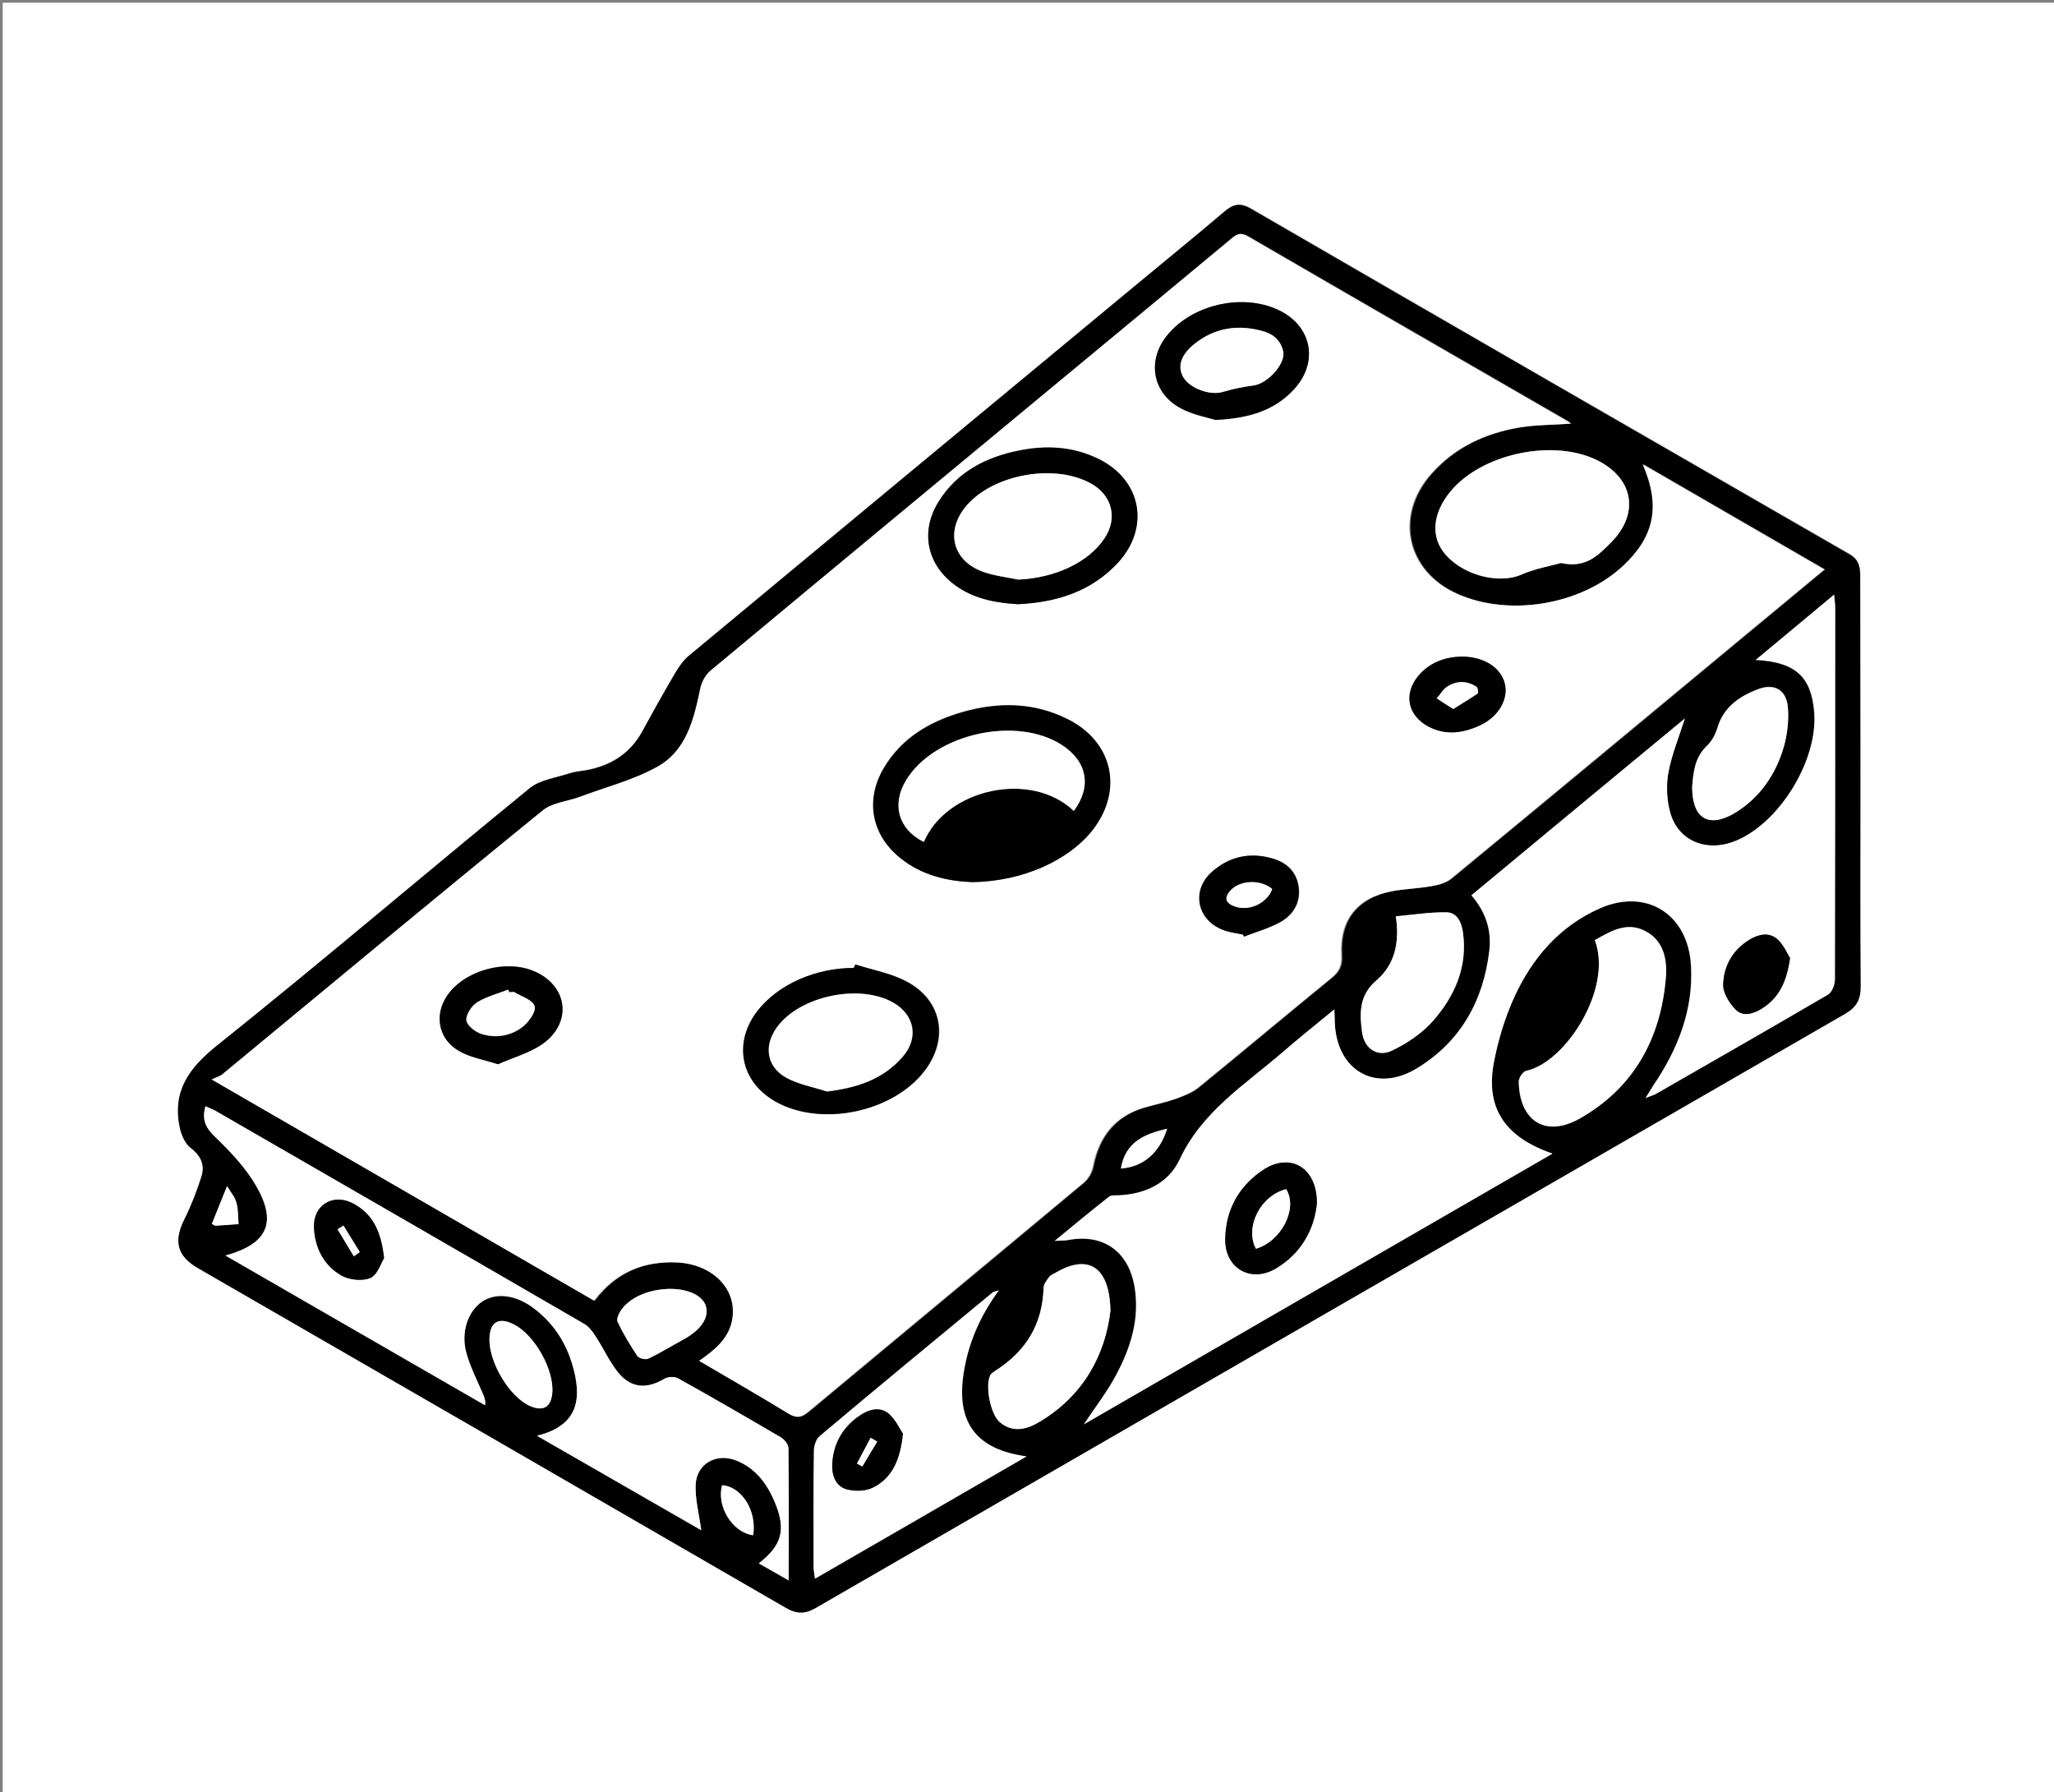 <?xml version="1.0" encoding="utf-8"?>
<!-- Generator: Adobe Illustrator 21.0.0, SVG Export Plug-In . SVG Version: 6.00 Build 0)  -->
<svg version="1.1" id="Calque_1" xmlns="http://www.w3.org/2000/svg" xmlns:xlink="http://www.w3.org/1999/xlink" x="0px" y="0px"
	 viewBox="0 0 768 670" style="enable-background:new 0 0 768 670;" xml:space="preserve">
<rect x="0" y="0" width="768" height="670" fill="#808080" stroke="none"/>
<style type="text/css">
	.st0{fill:#FFFFFF;}
</style>
<g>
	<g>
		<path class="st0" d="M1,671C1,447.7,1,224.3,1,1c256,0,512,0,768,0c0,223.3,0,446.7,0,670C513,671,257,671,1,671z M695.6,292.5
			c0-25.7,0-51.3,0-77c0-3.5-0.4-6.3-4-8.4c-74.7-43-149.3-86-223.8-129.2c-3.9-2.2-6.5-1.8-9.7,0.9c-11.3,9.6-22.8,19-34.2,28.4
			c-55.4,45.9-110.9,91.8-166.2,137.8c-2.2,1.8-4,4.4-5.4,6.9c-4.1,7-8.1,14.1-12,21.3c-4.7,8.5-12,13-21.3,14.7
			c-2,0.3-4,0.5-5.9,1.1c-5.1,1.7-11.1,2.4-15,5.6c-39.1,31.9-77.5,64.7-116.9,96.2c-10.6,8.5-16.6,17-13.9,30.5
			c0.6,2.8,2,6.1,4.1,7.7c3.9,3,5.3,6.5,4,10.8c-1.7,5.3-3.7,10.6-6.2,15.6c-4.3,8.4-3,14,5,18.6c73.3,42.3,146.6,84.6,219.8,127
			c3.9,2.3,7.2,2.3,11.1,0C433.2,527.1,561.6,453,689.9,379c4.2-2.4,5.7-5.3,5.7-10C695.5,343.5,695.6,318,695.6,292.5z"/>
		<path d="M695.6,292.5c0,25.5-0.1,51,0.1,76.5c0,4.7-1.5,7.5-5.7,10c-128.4,74-256.7,148.1-385,222.2c-3.9,2.3-7.1,2.3-11.1,0
			c-73.2-42.4-146.5-84.7-219.8-127c-8-4.6-9.3-10.2-5-18.6c2.5-5,4.5-10.3,6.2-15.6c1.4-4.3-0.1-7.8-4-10.8c-2.1-1.6-3.6-5-4.1-7.7
			c-2.8-13.4,3.3-22,13.9-30.5c39.4-31.5,77.8-64.3,116.9-96.2c3.9-3.2,9.9-3.9,15-5.6c1.9-0.6,3.9-0.8,5.9-1.1
			c9.3-1.6,16.7-6.1,21.3-14.7c3.9-7.1,7.9-14.3,12-21.3c1.5-2.5,3.2-5.1,5.4-6.9c55.4-46,110.8-91.9,166.2-137.8
			c11.4-9.5,22.9-18.8,34.2-28.4c3.2-2.7,5.8-3.2,9.7-0.9c74.5,43.2,149.2,86.2,223.8,129.2c3.6,2,4,4.9,4,8.4
			C695.5,241.2,695.6,266.9,695.6,292.5z M261.4,508.8c11.6,6.8,22.7,13.1,33.7,19.7c2.9,1.8,4.8,1.6,7.4-0.6
			c34.3-28.6,68.7-57,103-85.7c1.7-1.4,3.1-3.9,3.5-6.1c2.2-11.1,8.2-18.8,19.2-22c3.8-1.1,7.8-1.9,11.5-3.2c3-1.1,6.3-2.3,8.7-4.3
			c16.7-13.6,33.1-27.4,49.8-41c2.9-2.4,3.9-4.6,3.7-8.4c-0.8-13.2,5.8-21.5,18.9-24c4.9-0.9,9.9-1,14.8-1.9
			c2.5-0.4,5.3-1.2,7.2-2.7c36.9-30.4,73.7-60.9,110.5-91.5c9.6-7.9,19.1-15.9,29.2-24.2c-22.8-13.2-44.9-26-67.9-39.3
			c6.8,15.8,4.4,27.1-7.4,38c-15.7,14.6-42.6,19.1-62.1,10.4c-19.1-8.5-23.5-29.3-9.6-44.9c8.7-9.8,19.9-15,32.5-17.2
			c6.3-1.1,12.9-1,19.6-1.5c-0.5-0.5-0.8-0.7-1.1-0.9c-39.9-23.1-79.9-46.1-119.7-69.2c-2.7-1.6-4.1-0.6-6,0.9
			c-17.5,14.6-35.1,29.1-52.7,43.7c-47.3,39.2-94.7,78.4-141.9,117.7c-1.9,1.6-3.4,4.4-4,6.9c-2.4,11.5-5.3,23.2-16.1,29.2
			c-8.9,4.9-19,7.6-28.6,11.1c-4.8,1.8-10.5,2.2-14.2,5.2c-40,32.6-79.7,65.6-119.6,98.5c-1,0.8-2.3,1.2-4.2,2.1
			c48.9,28.3,96,55.5,143,82.7c8-10.6,18.4-14.8,30.8-14.3c13.2,0.6,22.3,9.5,21,20.4C273,499.9,267.9,504.4,261.4,508.8z
			 M498.9,377.4c-6.9,5.7-13.2,10.7-19.3,16c-14.1,12.2-30.2,22.2-38.6,40.2c-4.2,8.9-12.9,13.1-23,13.4c-1.2,0-2.6-0.1-3.4,0.5
			c-6.4,5.1-12.8,10.4-20.3,16.5c2.8-0.2,3.9-0.1,5-0.3c13-2.5,22.5,4.1,24.8,17.2c2.1,11.9-1.3,22.8-6.7,33
			c-3.3,6.3-7.8,11.9-12.2,18.7c58.7-33.9,116.7-67.4,175.2-101.2c-17.7-6.1-25-16.9-22-33.6c1.5-8.6,4.1-17.2,7.8-25.1
			c6.7-14.5,16.9-26.4,31.9-33c17.4-7.7,32.9,2.1,34.1,21.1c1,16.9-4.9,31.6-14.2,45.3c-0.7,1.1-1.4,2.2-2.8,4.5
			c2.3-0.9,3.2-1.1,4-1.6c21.5-12.3,43-24.6,64.3-37.1c1.5-0.9,2.5-3.7,2.5-5.6c0.1-46.3,0.1-92.6,0.1-139c0-1.4-0.2-2.7-0.4-4.9
			c-10,8.4-19.4,16.2-29.3,24.4c15,0.8,20.9,6.3,21.9,19.8c1.3,17.9-13.1,41.2-29.5,47.9c-10.8,4.4-21.5,0-24.4-10.7
			c-1.3-4.7-1.5-10-0.7-14.7c1.2-6.6,3.8-12.9,6.2-20.4c-27,22.3-53.2,44.1-79.8,66.1c5.4,6.2,7.6,13.1,6.7,20.7
			c-2.2,18.7-10.7,33.9-26.9,43.9c-15.5,9.5-30.3,1-30.9-17.1C499,380.9,499,379.7,498.9,377.4z M294.9,590.9
			c0-17.4,0.1-33.4-0.1-49.4c0-1.4-1.5-3.2-2.8-4c-12.7-7.5-25.5-14.9-38.5-22.1c-1.3-0.7-3.8-0.6-5.1,0.2
			c-6.6,3.9-12.4,3.6-17.3-2.4c-3.3-4.1-5.5-9-8.4-13.5c-1.1-1.7-2.5-3.6-4.2-4.6c-46-26.7-92.1-53.2-138.1-79.8
			c-1.1-0.6-2.3-1-3.6-1.6c-1.3,4.8-0.1,7.8,3.4,11.2c5.8,5.6,11.6,11.6,15.6,18.6c7.9,13.7,4.3,21.6-11.5,26
			c32.8,18.9,65,37.5,97.1,56c0.2-2.1-0.4-3.2-0.9-4.4c-2.1-5-4.6-9.9-6.1-15.1c-2.2-7.9,0.6-15.8,5.9-19.3
			c5.2-3.4,12.6-2.6,19.4,2.6c8.4,6.4,13.3,15,15.4,25.4c2.4,11.9-1.9,19.1-14.3,22.2c20.9,12,41.2,23.7,61.4,35.3
			c-0.8-6-2.3-11.5-2.1-16.9c0.3-7.9,7.7-12.1,15.1-9.2c7.5,3,11.8,9,14.7,16.1c4.1,10,2.4,15.7-6.2,22.4
			C287.2,586.5,290.6,588.5,294.9,590.9z M373.5,482.4c-1.4,0.5-1.7,0.5-2,0.7c-21.7,17.9-43.4,35.8-64.9,53.9
			c-1.4,1.1-2.2,3.7-2.2,5.6c-0.2,14.5-0.1,29-0.1,43.5c0,1.2,0.3,2.4,0.5,4.2c26.5-15.3,52.5-30.3,79.1-45.7
			c-18.7-2.5-26.3-12.6-23.6-30.7C361.9,502.7,366.1,492.5,373.5,482.4z M583.7,210.5c9.4,2.1,14-3,18.5-7.5
			c11.2-11.2,8.6-24.7-5.8-31.3c-15.8-7.3-40.6-2.4-52.7,10.5c-7.5,7.9-9.1,17.1-4.2,23.9c6.3,8.7,20.4,12.6,29.2,8.8
			C573.9,212.6,579.7,211.6,583.7,210.5z M596.3,351.5c6.9,18-10.9,45.8-25.7,48.8c-1.2,0.2-2.8,2.7-2.8,4c0.2,14.9,10,21,23,13.7
			c20.2-11.5,30.2-29.8,32-52.6c0.5-6.6-0.7-13.7-7.6-17.3C608.4,344.5,602.5,348,596.3,351.5z M415.2,490.1
			c-0.3-16.8-8.4-21.3-20.4-14.3c-0.9,0.5-1.9,0.9-2.5,1.6c-0.9,1.2-2,2.7-2.1,4.1c-0.4,13.6-6.6,23.7-17.9,30.9
			c-0.8,0.5-1.8,1.1-2.1,1.9c-1.9,4.1,0.3,14.6,3.6,17.4c4.9,4.2,10.2,2.7,14.9-0.1C405.4,521.7,413.3,506.3,415.2,490.1z
			 M521.9,342.6c1.6,10-0.5,18.2-7.2,23.9c-6.6,5.6-6.3,12.4-5.4,19.5c0.8,6.1,5.8,9.4,11.2,6.8c5.7-2.7,11.3-6.5,15.4-11.2
			c8.1-9.2,12.9-20.2,11.1-33c-0.5-3.6-2-7.4-6.1-7.5C534.7,341,528.4,342,521.9,342.6z M632.7,294.2c0,12,6.3,15.6,16.1,9.6
			c9.3-5.7,15.2-14.4,18.2-24.7c1.3-4.7,1.9-9.8,1.5-14.7c-0.6-6.7-5.2-9.2-11.4-6.7c-6.8,2.7-12.6,6.6-14.9,14.2
			c-0.7,2.5-2.1,5.1-3.9,6.8C633.5,283.3,633.1,289,632.7,294.2z M250.7,481.9c-7.1,0-14.2,2.6-17.9,7.1c-1.1,1.4-2.4,3.9-1.9,5.1
			c2,4.5,4.6,8.7,7.4,12.8c0.6,0.9,3.1,1.5,4.1,1c4.5-2.2,8.8-4.8,13.2-7.2c6.4-3.5,9.5-8,8.4-12.2
			C263,484.6,257.6,481.9,250.7,481.9z M183,500.8c-0.1,9,7.6,21.6,15.2,24.9c4.9,2.1,7.7,0.4,8.3-4.8c0.8-8.6-6.6-21.9-14.5-25.8
			C186.3,492.3,183.1,494.4,183,500.8z M281.6,574c1.5-9-4.3-18.2-11.6-18.7C267.8,563.1,273.8,573,281.6,574z M419.1,436.9
			c8.4-0.6,14.5-5.9,17.3-14.9C428.1,423.9,420.8,426.8,419.1,436.9z M79.2,457.6c0.5,0.2,0.9,0.6,1.4,0.6c2.9-0.1,5.8-0.4,8.6-0.6
			c-0.2-2.7-0.1-5.4-0.8-8c-0.6-2.1-2.2-3.8-3.5-6.2C82.8,448.7,81,453.1,79.2,457.6z"/>
		<path class="st0" d="M261.4,508.8c6.5-4.5,11.6-9,12.5-16.4c1.3-10.9-7.8-19.8-21-20.4c-12.4-0.5-22.8,3.7-30.8,14.3
			c-47-27.2-94.1-54.4-143-82.7c1.9-0.9,3.2-1.2,4.2-2.1c39.8-32.9,79.5-65.9,119.6-98.5c3.7-3,9.5-3.4,14.2-5.2
			c9.6-3.6,19.8-6.2,28.6-11.1c10.9-6,13.7-17.7,16.1-29.2c0.5-2.5,2-5.3,4-6.9c47.2-39.3,94.6-78.5,141.9-117.7
			c17.6-14.6,35.2-29.1,52.7-43.7c1.9-1.6,3.3-2.5,6-0.9c39.9,23.2,79.8,46.2,119.7,69.2c0.3,0.2,0.5,0.4,1.1,0.9
			c-6.7,0.5-13.3,0.4-19.6,1.5c-12.6,2.2-23.7,7.4-32.5,17.2c-13.9,15.6-9.4,36.4,9.6,44.9c19.5,8.7,46.4,4.2,62.1-10.4
			c11.7-10.9,14.2-22.3,7.4-38c23,13.3,45.2,26.2,67.9,39.3c-10.1,8.4-19.6,16.3-29.2,24.2c-36.8,30.5-73.6,61.1-110.5,91.5
			c-1.9,1.5-4.7,2.3-7.2,2.7c-4.9,0.9-9.9,1-14.8,1.9c-13.1,2.5-19.7,10.8-18.9,24c0.2,3.8-0.8,6-3.7,8.4
			c-16.7,13.6-33.1,27.4-49.8,41c-2.5,2-5.7,3.2-8.7,4.3c-3.7,1.3-7.7,2.1-11.5,3.2c-11.1,3.3-17,10.9-19.2,22
			c-0.4,2.2-1.8,4.7-3.5,6.1c-34.3,28.6-68.7,57.1-103,85.7c-2.6,2.2-4.5,2.4-7.4,0.6C284.1,522,273,515.6,261.4,508.8z
			 M363.2,329.8c19-0.1,36.8-8.2,45.6-20c11.2-14.9,7-32.7-9.7-41c-12.8-6.4-26.1-6.4-39.4-2.6c-12.1,3.5-22.7,9.7-29.3,20.9
			c-7,11.9-4.7,24.8,6,33.5C344.7,327.5,354.6,329.5,363.2,329.8z M380.6,225.9c14.5-0.7,27.5-4.7,37.6-15.8
			c11.8-13,8.5-30.5-7.1-38.4c-9.6-4.8-19.8-5.4-30.2-3.3c-12.3,2.5-23,8-29.9,19c-7,11.2-4.5,23.5,6.1,31.3
			C364.1,223.9,372.2,225.4,380.6,225.9z M319.8,360.6c-0.1,0.4-0.3,0.8-0.4,1.3c-14.3,0-28.1,6.1-35.8,15.8
			c-9.6,12.1-6.7,26.9,6.8,34.3c17,9.4,43.6,3.8,55.4-11.6c9-11.8,6.7-26.1-6.3-33.2C333.4,363.9,326.3,362.7,319.8,360.6z
			 M454.5,157c12.8-0.7,22-3.6,29.1-11.2c9.7-10.3,6.9-24.1-5.8-30c-13.5-6.2-32.1-1.9-41.4,9.6c-7.5,9.3-5.5,21.5,5,27.2
			C446.1,155.2,451.6,156.1,454.5,157z M186.2,397.9c5.5-2.5,12-4.2,17-7.9c11.2-8.4,8.7-22.3-4.4-27.3c-9.9-3.7-23.8-0.1-30.5,8
			c-6.2,7.5-5,17.4,3.4,22.2C175.7,395.4,180.6,396.1,186.2,397.9z M464.7,349.4c0.2,0.3,0.3,0.5,0.5,0.8c4.7-1.8,9.7-3.2,14-5.7
			c4.6-2.7,7.3-7.3,6.4-13.1c-0.9-5.7-4.6-9-10-10.5c-8.3-2.4-15.9-0.7-22.3,5c-8.1,7.2-5.6,18.6,4.7,22
			C460.1,348.6,462.5,348.9,464.7,349.4z M546.5,245.5c-5.9,0.1-12,2-16.4,7.4c-5.3,6.6-3.7,14.5,3.7,18.5
			c6.5,3.6,13.2,2.7,19.6-0.3c6.8-3.2,10.6-9.7,9.3-15.4C561.3,249.7,555,245.5,546.5,245.5z"/>
		<path class="st0" d="M498.9,377.4c0.1,2.3,0.2,3.5,0.2,4.8c0.6,18.1,15.4,26.7,30.9,17.1c16.2-9.9,24.7-25.2,26.9-43.9
			c0.9-7.6-1.3-14.4-6.7-20.7c26.5-22,52.8-43.8,79.8-66.1c-2.4,7.5-5,13.8-6.2,20.4c-0.8,4.7-0.6,10.1,0.7,14.7
			c2.9,10.7,13.6,15.1,24.4,10.7c16.5-6.7,30.8-30,29.5-47.9c-1-13.4-6.9-19-21.9-19.8c9.9-8.2,19.2-16,29.3-24.4
			c0.2,2.2,0.4,3.5,0.4,4.9c0,46.3,0,92.6-0.1,139c0,1.9-1.1,4.7-2.5,5.6c-21.4,12.5-42.9,24.8-64.3,37.1c-0.8,0.5-1.8,0.7-4,1.6
			c1.4-2.2,2.1-3.4,2.8-4.5c9.3-13.7,15.2-28.4,14.2-45.3c-1.2-19-16.7-28.8-34.1-21.1c-15,6.6-25.2,18.5-31.9,33
			c-3.6,7.9-6.2,16.5-7.8,25.1c-3,16.7,4.3,27.5,22,33.6c-58.5,33.8-116.5,67.3-175.2,101.2c4.5-6.7,8.9-12.4,12.2-18.7
			c5.4-10.2,8.8-21.1,6.7-33c-2.3-13-11.7-19.7-24.8-17.2c-1.1,0.2-2.2,0.2-5,0.3c7.5-6.2,13.8-11.4,20.3-16.5
			c0.8-0.6,2.2-0.5,3.4-0.5c10.1-0.4,18.8-4.5,23-13.4c8.4-18,24.5-28,38.6-40.2C485.7,388.1,492,383.1,498.9,377.4z M492.4,449.8
			c0-13.1-9.6-18.8-19.4-12.7c-9.5,5.9-14.6,15-14.8,26.2c-0.2,11,9.6,16.6,19,11C486.7,468.5,491.5,459.4,492.4,449.8z
			 M669.3,358.2c-1.1-1.7-2.4-5-4.8-7.1c-3-2.6-6.9-1.8-10.3,0.2c-6.3,3.8-9.7,9.8-9.9,16.9c-0.1,3.1,2.3,6.8,4.6,9.2
			c2.7,2.8,6.4,1.7,9.7-0.2C665.1,373.2,668.1,367.2,669.3,358.2z"/>
		<path class="st0" d="M294.9,590.9c-4.3-2.5-7.7-4.4-11.2-6.4c8.6-6.7,10.2-12.4,6.2-22.4c-2.9-7.1-7.2-13.2-14.7-16.1
			c-7.4-2.9-14.8,1.2-15.1,9.2c-0.2,5.4,1.3,10.9,2.1,16.9c-20.2-11.6-40.4-23.2-61.4-35.3c12.4-3.1,16.7-10.3,14.3-22.2
			c-2.1-10.4-7-19-15.4-25.4c-6.8-5.2-14.3-6.1-19.4-2.6c-5.3,3.6-8.1,11.4-5.9,19.3c1.4,5.2,4,10.1,6.1,15.1
			c0.5,1.2,1.1,2.3,0.9,4.4c-32.2-18.6-64.3-37.1-97.1-56c15.7-4.3,19.4-12.3,11.5-26c-4-6.9-9.8-13-15.6-18.6
			c-3.5-3.4-4.7-6.3-3.4-11.2c1.3,0.6,2.5,1,3.6,1.6c46.1,26.6,92.1,53.1,138.1,79.8c1.7,1,3.1,2.9,4.2,4.6
			c2.9,4.4,5.1,9.4,8.4,13.5c4.9,6,10.7,6.3,17.3,2.4c1.3-0.8,3.8-0.9,5.1-0.2c12.9,7.2,25.7,14.6,38.5,22.1c1.3,0.8,2.8,2.6,2.8,4
			C295,557.6,294.9,573.5,294.9,590.9z M143.6,470.4c-1.1-10.2-4.4-16.8-11.9-20.6c-7.4-3.7-14.7,0.9-14.3,9.1
			c0.3,7.5,3.5,14.1,10.1,17.9c3,1.7,8,2.3,11,1C141.2,476.6,142.5,472.1,143.6,470.4z"/>
		<path class="st0" d="M373.5,482.4c-7.3,10-11.6,20.2-13.3,31.4c-2.7,18.1,4.9,28.2,23.6,30.7c-26.6,15.4-52.5,30.4-79.1,45.7
			c-0.2-1.8-0.5-3-0.5-4.2c0-14.5-0.1-29,0.1-43.5c0-1.9,0.8-4.4,2.2-5.6c21.5-18.1,43.2-36,64.9-53.9
			C371.7,483,372.1,482.9,373.5,482.4z M337.6,536c-1.2-1.7-2.7-5.2-5.3-7.5c-3.3-2.8-7.4-1.6-10.7,0.6c-6.3,4.2-9.8,10.3-10.4,17.8
			c-0.3,4.2,1,8.5,5.2,9.8c3.1,0.9,7.4,0.8,10.2-0.7C333.6,552.5,336.6,545.8,337.6,536z"/>
		<path class="st0" d="M583.7,210.5c-4,1.1-9.8,2.1-15,4.4c-8.8,3.7-22.9-0.2-29.2-8.8c-4.9-6.7-3.3-15.9,4.2-23.9
			c12.1-12.8,36.9-17.8,52.7-10.5c14.3,6.6,17,20.2,5.8,31.3C597.7,207.4,593.1,212.6,583.7,210.5z"/>
		<path class="st0" d="M596.3,351.5c6.2-3.5,12.1-7,19-3.3c6.9,3.6,8.1,10.7,7.6,17.3c-1.9,22.7-11.9,41.1-32,52.6
			c-12.9,7.4-22.7,1.2-23-13.7c0-1.4,1.6-3.8,2.8-4C585.4,397.2,603.2,369.5,596.3,351.5z"/>
		<path class="st0" d="M415.2,490.1c-1.9,16.1-9.8,31.5-26.5,41.5c-4.7,2.8-10,4.3-14.9,0.1c-3.4-2.8-5.5-13.3-3.6-17.4
			c0.4-0.8,1.3-1.3,2.1-1.9c11.3-7.2,17.5-17.3,17.9-30.9c0-1.4,1.2-2.8,2.1-4.1c0.6-0.7,1.6-1.1,2.5-1.6
			C406.7,468.8,414.9,473.4,415.2,490.1z"/>
		<path class="st0" d="M521.9,342.6c6.6-0.6,12.8-1.6,19-1.5c4,0.1,5.6,3.9,6.1,7.5c1.8,12.8-3,23.7-11.1,33
			c-4.1,4.7-9.8,8.5-15.4,11.2c-5.4,2.6-10.4-0.7-11.2-6.8c-1-7.1-1.2-13.9,5.4-19.5C521.4,360.7,523.4,352.6,521.9,342.6z"/>
		<path class="st0" d="M632.7,294.2c0.5-5.2,0.8-10.9,5.6-15.4c1.8-1.7,3.2-4.4,3.9-6.8c2.3-7.6,8.1-11.6,14.9-14.2
			c6.2-2.4,10.8,0,11.4,6.7c0.4,4.8-0.2,10-1.5,14.7c-3,10.3-8.9,19-18.2,24.7C639,309.8,632.7,306.2,632.7,294.2z"/>
		<path class="st0" d="M250.7,481.9c6.9,0,12.3,2.7,13.3,6.7c1.1,4.2-2,8.7-8.4,12.2c-4.4,2.4-8.7,5.1-13.2,7.2
			c-1,0.5-3.5-0.1-4.1-1c-2.7-4.1-5.3-8.4-7.4-12.8c-0.5-1.2,0.7-3.7,1.9-5.1C236.5,484.5,243.6,481.9,250.7,481.9z"/>
		<path class="st0" d="M183,500.8c0.1-6.5,3.3-8.5,9-5.7c7.9,3.9,15.3,17.1,14.5,25.8c-0.5,5.3-3.4,6.9-8.3,4.8
			C190.7,522.4,183,509.8,183,500.8z"/>
		<path class="st0" d="M281.6,574c-7.8-1-13.8-10.9-11.6-18.7C277.3,555.8,283.1,564.9,281.6,574z"/>
		<path class="st0" d="M419.1,436.9c1.7-10.1,9-12.9,17.3-14.9C433.6,431,427.5,436.3,419.1,436.9z"/>
		<path class="st0" d="M79.2,457.6c1.8-4.5,3.6-8.9,5.7-14.1c1.4,2.3,3,4.1,3.5,6.2c0.7,2.5,0.6,5.3,0.8,8c-2.9,0.2-5.8,0.4-8.6,0.6
			C80.1,458.2,79.7,457.8,79.2,457.6z"/>
		<path d="M363.2,329.8c-8.6-0.4-18.5-2.4-26.7-9.1c-10.7-8.7-13-21.7-6-33.5c6.7-11.3,17.2-17.4,29.3-20.9
			c13.3-3.8,26.6-3.8,39.4,2.6c16.7,8.3,20.9,26.1,9.7,41C400,321.6,382.2,329.7,363.2,329.8z M401.5,303.2c6.8-9.2,5-18.5-4.3-24.6
			c-17-11.1-47.6-4.3-58.2,12.9c-5.7,9.1-3.1,18.5,6.5,23.3C353.8,295,385.4,287.9,401.5,303.2z"/>
		<path d="M380.6,225.9c-8.4-0.5-16.5-2-23.5-7.1c-10.6-7.8-13.1-20.1-6.1-31.3c6.9-11,17.5-16.5,29.9-19
			c10.4-2.1,20.5-1.6,30.2,3.3c15.7,7.9,18.9,25.3,7.1,38.4C408.1,221.2,395.1,225.2,380.6,225.9z M380.7,216.7
			c13.8-0.6,26.3-6.4,32.3-15.4c4.9-7.3,3-15.6-4.5-20.1c-13.6-8.2-37.5-4-47.5,8.4c-7.6,9.4-4.7,20.3,6.7,24.3
			C371.9,215.3,376.4,215.8,380.7,216.7z"/>
		<path d="M319.8,360.6c6.5,2.1,13.6,3.3,19.5,6.6c13,7.1,15.4,21.4,6.3,33.2c-11.8,15.4-38.4,21-55.4,11.6
			c-13.4-7.4-16.3-22.3-6.8-34.3c7.7-9.7,21.5-15.8,35.8-15.8C319.5,361.4,319.6,361,319.8,360.6z M309.2,408.1
			c11.2-1.3,20.9-4.5,28.3-12.9c6.1-6.9,4.7-15.5-3.2-20.2c-12.6-7.4-35.3-2.7-43.8,9.2c-4.9,6.8-3.8,14.7,3.5,18.7
			C298.6,405.5,304.1,406.4,309.2,408.1z"/>
		<path d="M454.5,157c-2.9-0.9-8.4-1.9-13.1-4.4c-10.6-5.7-12.6-17.9-5-27.2c9.3-11.5,28-15.8,41.4-9.6c12.8,5.9,15.5,19.7,5.8,30
			C476.4,153.4,467.2,156.4,454.5,157z M479.9,132c-0.6-4-3.1-6.8-7-8c-9.6-2.9-18.7-1.6-26.6,4.9c-4.8,4-6,8.3-3.8,12.1
			c2.5,4.3,10.1,7,14.9,5.5c3.7-1.1,7.6-1.9,11.5-2.4C473.6,143.5,480.1,136.9,479.9,132z"/>
		<path d="M186.2,397.9c-5.6-1.8-10.5-2.6-14.5-4.9c-8.4-4.8-9.6-14.8-3.4-22.2c6.7-8.1,20.6-11.8,30.5-8
			c13.1,4.9,15.7,18.9,4.4,27.3C198.2,393.7,191.7,395.4,186.2,397.9z M190.4,371c-0.1-0.3-0.2-0.6-0.4-0.9
			c-3.9,1.5-8.2,2.6-11.7,4.8c-2,1.3-4.2,4.6-3.9,6.7c0.3,2,3.5,4.4,5.8,5.1c5.3,1.6,10.8,0.7,15.2-2.7c2.3-1.8,5.1-5.7,4.5-7.7
			c-0.7-2.3-4.8-3.6-7.5-5.2C191.9,370.7,191.1,371,190.4,371z"/>
		<path d="M464.7,349.4c-2.3-0.5-4.6-0.7-6.8-1.5c-10.3-3.5-12.8-14.9-4.7-22c6.4-5.6,14-7.3,22.3-5c5.4,1.5,9.1,4.8,10,10.5
			c0.9,5.7-1.8,10.3-6.4,13.1c-4.3,2.5-9.3,3.8-14,5.7C465,349.9,464.9,349.6,464.7,349.4z M475.7,332.4c-4.3-3.7-12.2-3.4-15.6,0.6
			c-1.7,2-2.5,4,0.7,5.5C466.1,341.2,473.6,338.2,475.7,332.4z"/>
		<path d="M546.5,245.5c8.5,0,14.8,4.2,16.2,10.3c1.3,5.7-2.4,12.2-9.3,15.4c-6.4,3-13.1,3.9-19.6,0.3c-7.4-4.1-9-11.9-3.7-18.5
			C534.5,247.5,540.6,245.6,546.5,245.5z M543.4,265.1c3.2-2,6.2-3.8,9.1-5.8c0.3-0.2,0.1-2.1-0.4-2.5c-3.5-2.3-7.3-2.3-10.8-0.2
			c-1.7,1-2.8,3-4.1,4.5C539,262.3,540.8,263.4,543.4,265.1z"/>
		<path d="M492.4,449.8c-0.9,9.6-5.7,18.7-15.3,24.4c-9.4,5.6-19.2,0-19-11c0.2-11.2,5.4-20.2,14.8-26.2
			C482.8,431,492.4,436.7,492.4,449.8z M480.9,444.6c-9.6,2.5-15.6,14.3-11.3,22.3C479.1,464,485.4,451.7,480.9,444.6z"/>
		<path d="M669.3,358.2c-1.3,9-4.2,15-10.7,19c-3.3,2-7,3-9.7,0.2c-2.3-2.4-4.6-6.1-4.6-9.2c0.2-7.1,3.6-13.1,9.9-16.9
			c3.3-2,7.2-2.9,10.3-0.2C666.9,353.2,668.2,356.5,669.3,358.2z"/>
		<path d="M143.6,470.4c-1.1,1.7-2.4,6.2-5.1,7.4c-3,1.3-8,0.8-11-1c-6.5-3.8-9.8-10.4-10.1-17.9c-0.3-8.2,6.9-12.8,14.3-9.1
			C139.2,453.6,142.5,460.2,143.6,470.4z M132.3,469.7c0.8-0.5,1.5-1,2.3-1.5c-2-3.3-4.1-6.6-6.1-9.9c-0.7,0.5-1.5,0.9-2.2,1.4
			C128.2,462.9,130.2,466.3,132.3,469.7z"/>
		<path d="M337.6,536c-1,9.8-4,16.5-11,20.1c-2.8,1.5-7.1,1.6-10.2,0.7c-4.2-1.3-5.5-5.6-5.2-9.8c0.5-7.6,4.1-13.6,10.4-17.8
			c3.3-2.2,7.4-3.4,10.7-0.6C334.9,530.8,336.4,534.3,337.6,536z M328,539c-0.8-0.5-1.6-0.9-2.4-1.4c-1.7,3.2-3.4,6.4-5.1,9.6
			c0.7,0.4,1.3,0.7,2,1.1C324.2,545.2,326.1,542.1,328,539z"/>
		<path class="st0" d="M401.5,303.2c-16.1-15.4-47.7-8.2-56.1,11.6c-9.5-4.7-12.2-14.1-6.5-23.3c10.7-17.2,41.2-24,58.2-12.9
			C406.5,284.7,408.3,294.1,401.5,303.2z"/>
		<path class="st0" d="M380.7,216.7c-4.3-0.9-8.9-1.4-13-2.9c-11.4-4-14.3-15-6.7-24.3c10-12.3,33.9-16.5,47.5-8.4
			c7.5,4.5,9.3,12.9,4.5,20.1C407,210.3,394.5,216.1,380.7,216.7z"/>
		<path class="st0" d="M309.2,408.1c-5.1-1.7-10.6-2.6-15.3-5.2c-7.3-4.1-8.4-11.9-3.5-18.7c8.5-11.9,31.2-16.6,43.8-9.2
			c7.9,4.7,9.3,13.3,3.2,20.2C330.1,403.6,320.4,406.7,309.2,408.1z"/>
		<path class="st0" d="M479.9,132c0.2,4.8-6.3,11.4-11.1,12.1c-3.9,0.5-7.8,1.3-11.5,2.4c-4.7,1.5-12.4-1.2-14.9-5.5
			c-2.2-3.8-1-8.1,3.8-12.1c7.9-6.5,16.9-7.8,26.6-4.9C476.8,125.3,479.3,128.1,479.9,132z"/>
		<path class="st0" d="M190.4,371c0.7,0,1.5-0.3,2,0c2.7,1.6,6.9,2.9,7.5,5.2c0.6,2-2.2,5.9-4.5,7.7c-4.4,3.4-9.9,4.3-15.2,2.7
			c-2.4-0.7-5.5-3.1-5.8-5.1c-0.3-2,1.9-5.4,3.9-6.7c3.5-2.2,7.8-3.3,11.7-4.8C190.2,370.3,190.3,370.6,190.4,371z"/>
		<path class="st0" d="M475.7,332.4c-2.1,5.7-9.6,8.8-15,6.1c-3.1-1.5-2.4-3.5-0.7-5.5C463.6,329,471.4,328.7,475.7,332.4z"/>
		<path class="st0" d="M543.4,265.1c-2.6-1.6-4.4-2.8-6.2-4c1.4-1.5,2.4-3.5,4.1-4.5c3.5-2.2,7.3-2.1,10.8,0.2
			c0.5,0.3,0.8,2.2,0.4,2.5C549.6,261.3,546.6,263,543.4,265.1z"/>
		<path class="st0" d="M480.9,444.6c4.5,7.2-1.7,19.5-11.3,22.3C465.3,458.8,471.3,447,480.9,444.6z"/>
		<path class="st0" d="M132.3,469.7c-2-3.4-4.1-6.7-6.1-10.1c0.7-0.5,1.5-0.9,2.2-1.4c2,3.3,4.1,6.6,6.1,9.9
			C133.8,468.7,133,469.2,132.3,469.7z"/>
		<path class="st0" d="M328,539c-1.9,3.1-3.7,6.2-5.6,9.3c-0.7-0.4-1.3-0.7-2-1.1c1.7-3.2,3.4-6.4,5.1-9.6
			C326.4,538,327.2,538.5,328,539z"/>
	</g>
</g>
</svg>
